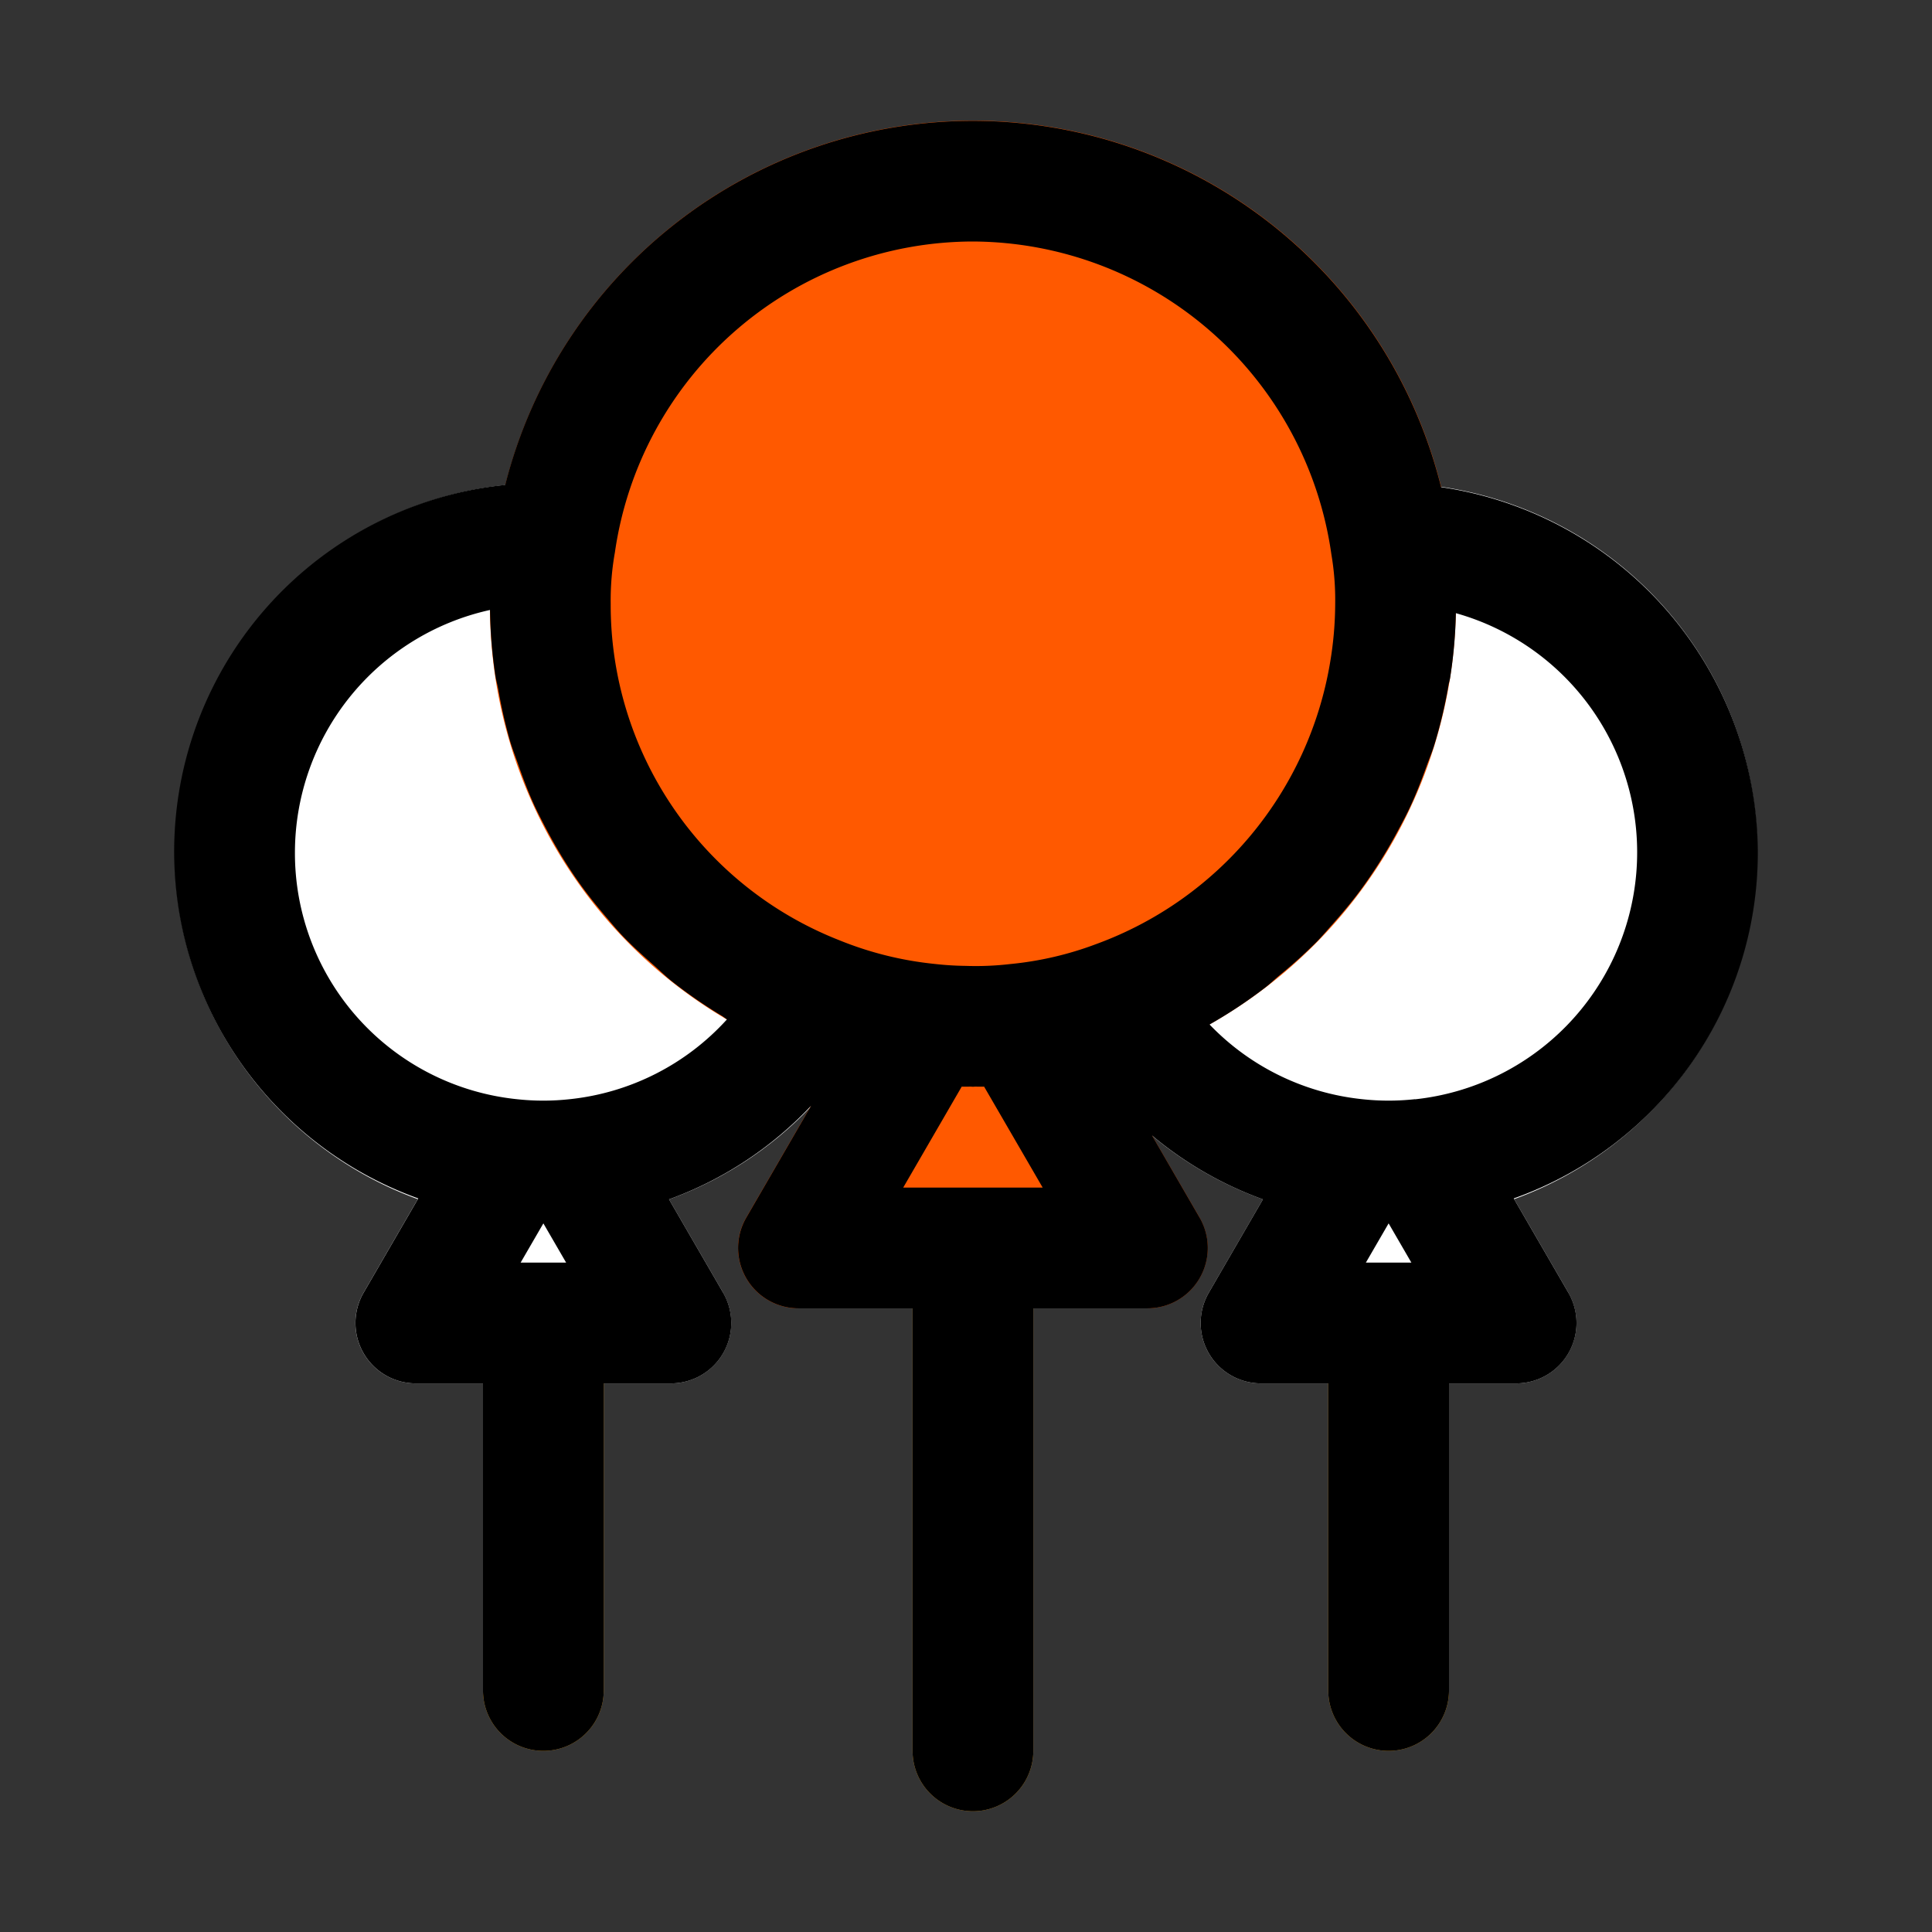 <!DOCTYPE svg PUBLIC "-//W3C//DTD SVG 1.1//EN" "http://www.w3.org/Graphics/SVG/1.1/DTD/svg11.dtd">
<!-- Uploaded to: SVG Repo, www.svgrepo.com, Transformed by: SVG Repo Mixer Tools -->
<svg width="800px" height="800px" viewBox="0 0 32 32" xmlns="http://www.w3.org/2000/svg" fill="#000000">
<rect x="0" y="0" width="32" height="32" fill="#333333" stroke="none"/>
<g id="SVGRepo_bgCarrier" stroke-width="0"/>
<g id="SVGRepo_tracerCarrier" stroke-linecap="round" stroke-linejoin="round"/>
<g id="SVGRepo_iconCarrier"> <title/> <g data-name="filled line" id="filled_line"> <path d="M16.115,20a1,1,0,0,0-1,1v8a1,1,0,1,0,2,0V21A1,1,0,0,0,16.115,20Z" style="fill:#f6ae2d"/> <path d="M23,21.154a1,1,0,0,0-1,1V28a1,1,0,0,0,2,0V22.154A1,1,0,0,0,23,21.154Z" style="fill:#f6ae2d"/> <path d="M9,21.154a1,1,0,0,0-1,1V28a1,1,0,0,0,2,0V22.154A1,1,0,0,0,9,21.154Z" style="fill:#f6ae2d"/> <path d="M11.977,21.411,10.406,18.7a.995.995,0,0,0-.99-.491,3.39,3.39,0,0,1-.833,0,.996.996,0,0,0-.99.491L6.022,21.411a1,1,0,0,0,.865,1.502h4.224a1,1,0,0,0,.865-1.502Z" style="fill:#ffffff"/> <path d="M23.043,8a.928.928,0,0,0-.774.358,1,1,0,0,0-.216.825,4.495,4.495,0,0,1,.063.817,6.013,6.013,0,0,1-3.942,5.63,1,1,0,0,0-.537,1.415,6.083,6.083,0,0,0,4.712,3.148,5.997,5.997,0,0,0,1.302.001A6.115,6.115,0,0,0,23.043,8Z" style="fill:#ffffff"/> <path d="M25.977,21.411,24.406,18.7a.996.996,0,0,0-.99-.491,3.39,3.39,0,0,1-.833,0,.994.994,0,0,0-.99.491l-1.571,2.711a1,1,0,0,0,.865,1.502h4.224a1,1,0,0,0,.865-1.502Z" style="fill:#ffffff"/> <path d="M14.463,16.155a.998.998,0,0,0-.569-.585A5.965,5.965,0,0,1,10.115,10a4.369,4.369,0,0,1,.062-.806A1,1,0,0,0,9.334,8.02,2.318,2.318,0,0,0,8.995,8a6.115,6.115,0,0,0-.648,12.194,5.988,5.988,0,0,0,1.301.001,6.104,6.104,0,0,0,4.76-3.226A.999.999,0,0,0,14.463,16.155Z" style="fill:#ffffff"/> <path d="M24.025,8.86A7.989,7.989,0,0,0,8.212,8.826,6.272,6.272,0,0,0,8.115,10a7.95,7.95,0,0,0,5.027,7.424,7.658,7.658,0,0,0,2.108.528A7,7,0,0,0,16.115,18a6.885,6.885,0,0,0,.843-.045,7.432,7.432,0,0,0,1.899-.445A8.018,8.018,0,0,0,24.115,10,6.294,6.294,0,0,0,24.025,8.86Z" style="fill:#ff5900"/> <path d="M19.87,20.169l-2.15-3.71a1.002,1.002,0,0,0-.991-.491,4.979,4.979,0,0,1-1.23,0,.991.991,0,0,0-.99.491l-2.15,3.71a1,1,0,0,0,.865,1.501h5.78a1,1,0,0,0,.865-1.501Z" style="fill:#ff5900"/> <path d="M29.115,14.12A6.134,6.134,0,0,0,23.869,8.069,7.99,7.99,0,0,0,8.368,8.032a6.104,6.104,0,0,0-1.44,11.818l-.905,1.561a1,1,0,0,0,.865,1.502H8V28a1,1,0,0,0,2,0V22.913h1.112a1,1,0,0,0,.865-1.502l-.896-1.546a6.09,6.09,0,0,0,2.354-1.551L12.36,20.169a1,1,0,0,0,.865,1.501h1.89V29a1,1,0,1,0,2,0V21.67h1.89a1,1,0,0,0,.865-1.501l-.789-1.362a6.084,6.084,0,0,0,1.837,1.058l-.896,1.546a1,1,0,0,0,.865,1.502H22V28a1,1,0,0,0,2,0V22.913h1.112a1,1,0,0,0,.865-1.502L25.072,19.85A6.078,6.078,0,0,0,29.115,14.12ZM16.115,4a6.023,6.023,0,0,1,5.937,5.183,4.495,4.495,0,0,1,.063.817,5.926,5.926,0,0,1-.086.983,6.025,6.025,0,0,1-3.873,4.654,5.529,5.529,0,0,1-1.426.331,4.923,4.923,0,0,1-.737.03,5.056,5.056,0,0,1-.51-.032,5.736,5.736,0,0,1-1.587-.395A5.965,5.965,0,0,1,10.115,10a4.525,4.525,0,0,1,.07-.853A6.001,6.001,0,0,1,16.115,4ZM4.885,14.12a4.119,4.119,0,0,1,3.231-4.017,8.128,8.128,0,0,0,.088,1.082c.012.082.036.16.05.24a7.992,7.992,0,0,0,.195.852c.038.129.088.253.132.38.078.223.16.442.257.656.061.135.13.266.198.397.102.194.21.384.327.569.082.13.167.257.257.382.126.175.261.342.4.506.1.117.197.236.304.347.156.163.324.313.493.463.108.095.209.196.322.285a7.99,7.99,0,0,0,.822.567c.028.017.052.039.08.055A4.09,4.09,0,0,1,9.437,18.206a4.027,4.027,0,0,1-.877,0A4.097,4.097,0,0,1,4.885,14.12ZM8.623,20.913,9,20.263l.377.65ZM14.96,19.67l.969-1.672c.05.001.1,0,.151,0,.012,0,.023.002.035.002s.024-.002.036-.002c.05,0,.1.001.149,0L17.27,19.67Zm7.663,1.243.377-.65.377.65Zm.814-2.707a4.019,4.019,0,0,1-.876,0,4.094,4.094,0,0,1-2.527-1.237,7.946,7.946,0,0,0,.926-.615c.086-.066.162-.141.245-.209a8.014,8.014,0,0,0,.601-.543c.097-.099.185-.204.277-.307.159-.18.313-.363.455-.556.086-.117.168-.236.247-.357.13-.198.25-.401.362-.61.068-.126.135-.25.196-.379.108-.228.199-.463.285-.701.043-.119.092-.234.129-.355a7.95,7.95,0,0,0,.235-.988c.007-.042.021-.081.027-.123a7.906,7.906,0,0,0,.095-1.07,4.114,4.114,0,0,1-.677,8.052Z"/> </g> </g>
</svg>